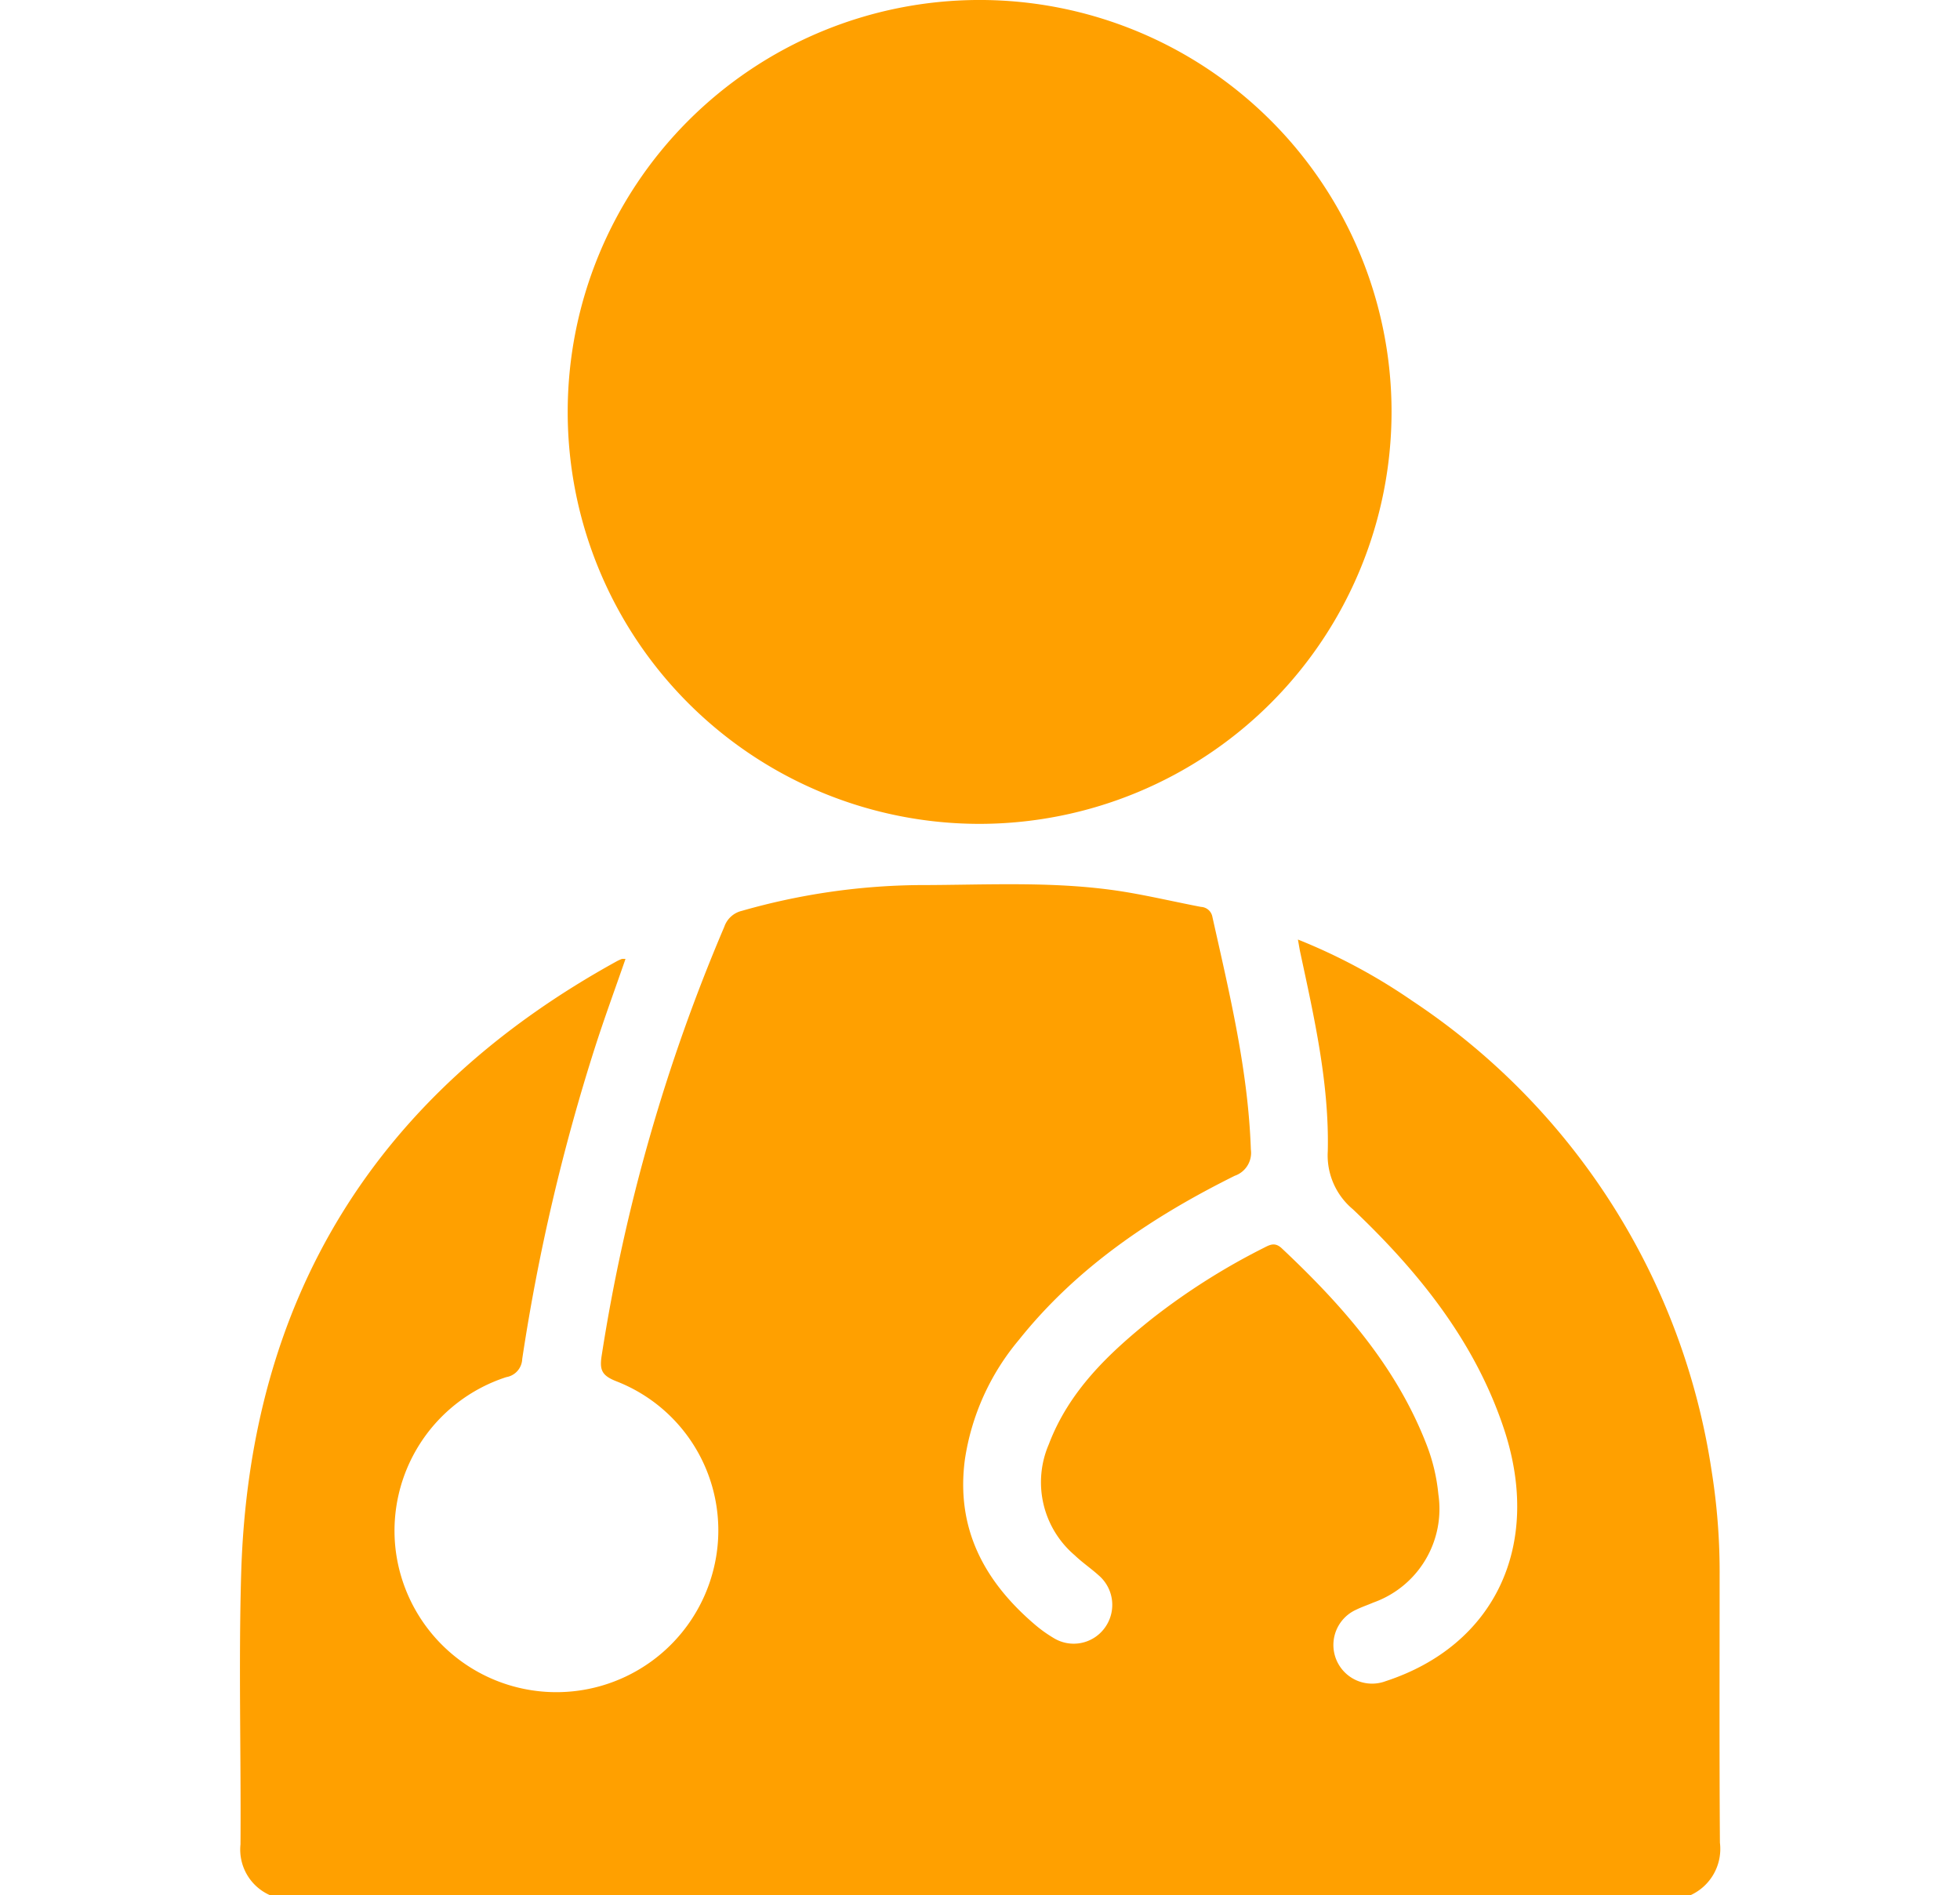 <svg xmlns="http://www.w3.org/2000/svg"  width="128.027" height="123.778" viewBox="0 0 98.994 126.741">
  <g id="Group_8278" data-name="Group 8278" transform="translate(-2441.252 -416.525)">
    <path id="Path_1667" data-name="Path 1667" d="M2443.236,889.084a3.333,3.333,0,0,1-1.948-3.386c.041-6.022-.129-12.049.044-18.066.532-18.44,8.97-32.1,25.125-41a3.209,3.209,0,0,1,.332-.153,1.169,1.169,0,0,1,.249,0c-.678,1.956-1.377,3.86-2,5.788a134.131,134.131,0,0,0-4.907,20.966,1.276,1.276,0,0,1-1.066,1.214,10.8,10.8,0,0,0-7.407,11.492A10.83,10.83,0,0,0,2472.9,867.4a10.7,10.7,0,0,0-6.455-12.668c-1.054-.41-1.152-.809-.982-1.836a119.983,119.983,0,0,1,8.184-28.57,1.64,1.64,0,0,1,1.176-1.065,44.449,44.449,0,0,1,11.809-1.723c4.654,0,9.324-.3,13.95.479,1.659.28,3.3.665,4.954.981a.811.811,0,0,1,.758.674c1.147,5.136,2.39,10.252,2.571,15.552a1.622,1.622,0,0,1-1.082,1.758c-5.5,2.735-10.548,6.106-14.43,10.971a16.147,16.147,0,0,0-3.613,7.99c-.617,4.615,1.282,8.157,4.687,11.06a8.856,8.856,0,0,0,1.2.863,2.565,2.565,0,0,0,3.428-.6,2.6,2.6,0,0,0-.366-3.56c-.518-.469-1.106-.864-1.608-1.348a6.408,6.408,0,0,1-1.729-7.42c1.356-3.57,4.007-6.086,6.891-8.393a44.668,44.668,0,0,1,7.493-4.747c.409-.211.747-.391,1.2.036,4.02,3.782,7.633,7.859,9.67,13.1a12.418,12.418,0,0,1,.8,3.347,6.644,6.644,0,0,1-4.357,7.245c-.376.164-.768.293-1.135.473a2.587,2.587,0,0,0,1.977,4.779c7.3-2.393,10.479-9.087,7.907-16.855-1.941-5.862-5.715-10.529-10.106-14.7a4.686,4.686,0,0,1-1.682-3.89c.1-4.512-.9-8.906-1.841-13.292-.05-.233-.085-.47-.156-.861a38.868,38.868,0,0,1,7.657,4.107,45.868,45.868,0,0,1,20.016,31.453,42.934,42.934,0,0,1,.532,7.021c0,5.94-.023,11.88.019,17.82a3.4,3.4,0,0,1-1.958,3.51Z" transform="translate(0 -345.818)" fill="#ffa000"/>
    <path id="Path_1668" data-name="Path 1668" d="M2619.4,471.626a27.551,27.551,0,1,1,27.516-27.6A27.577,27.577,0,0,1,2619.4,471.626Z" transform="translate(-128.641 0)" fill="#ffa000"/>
  </g>
</svg>
